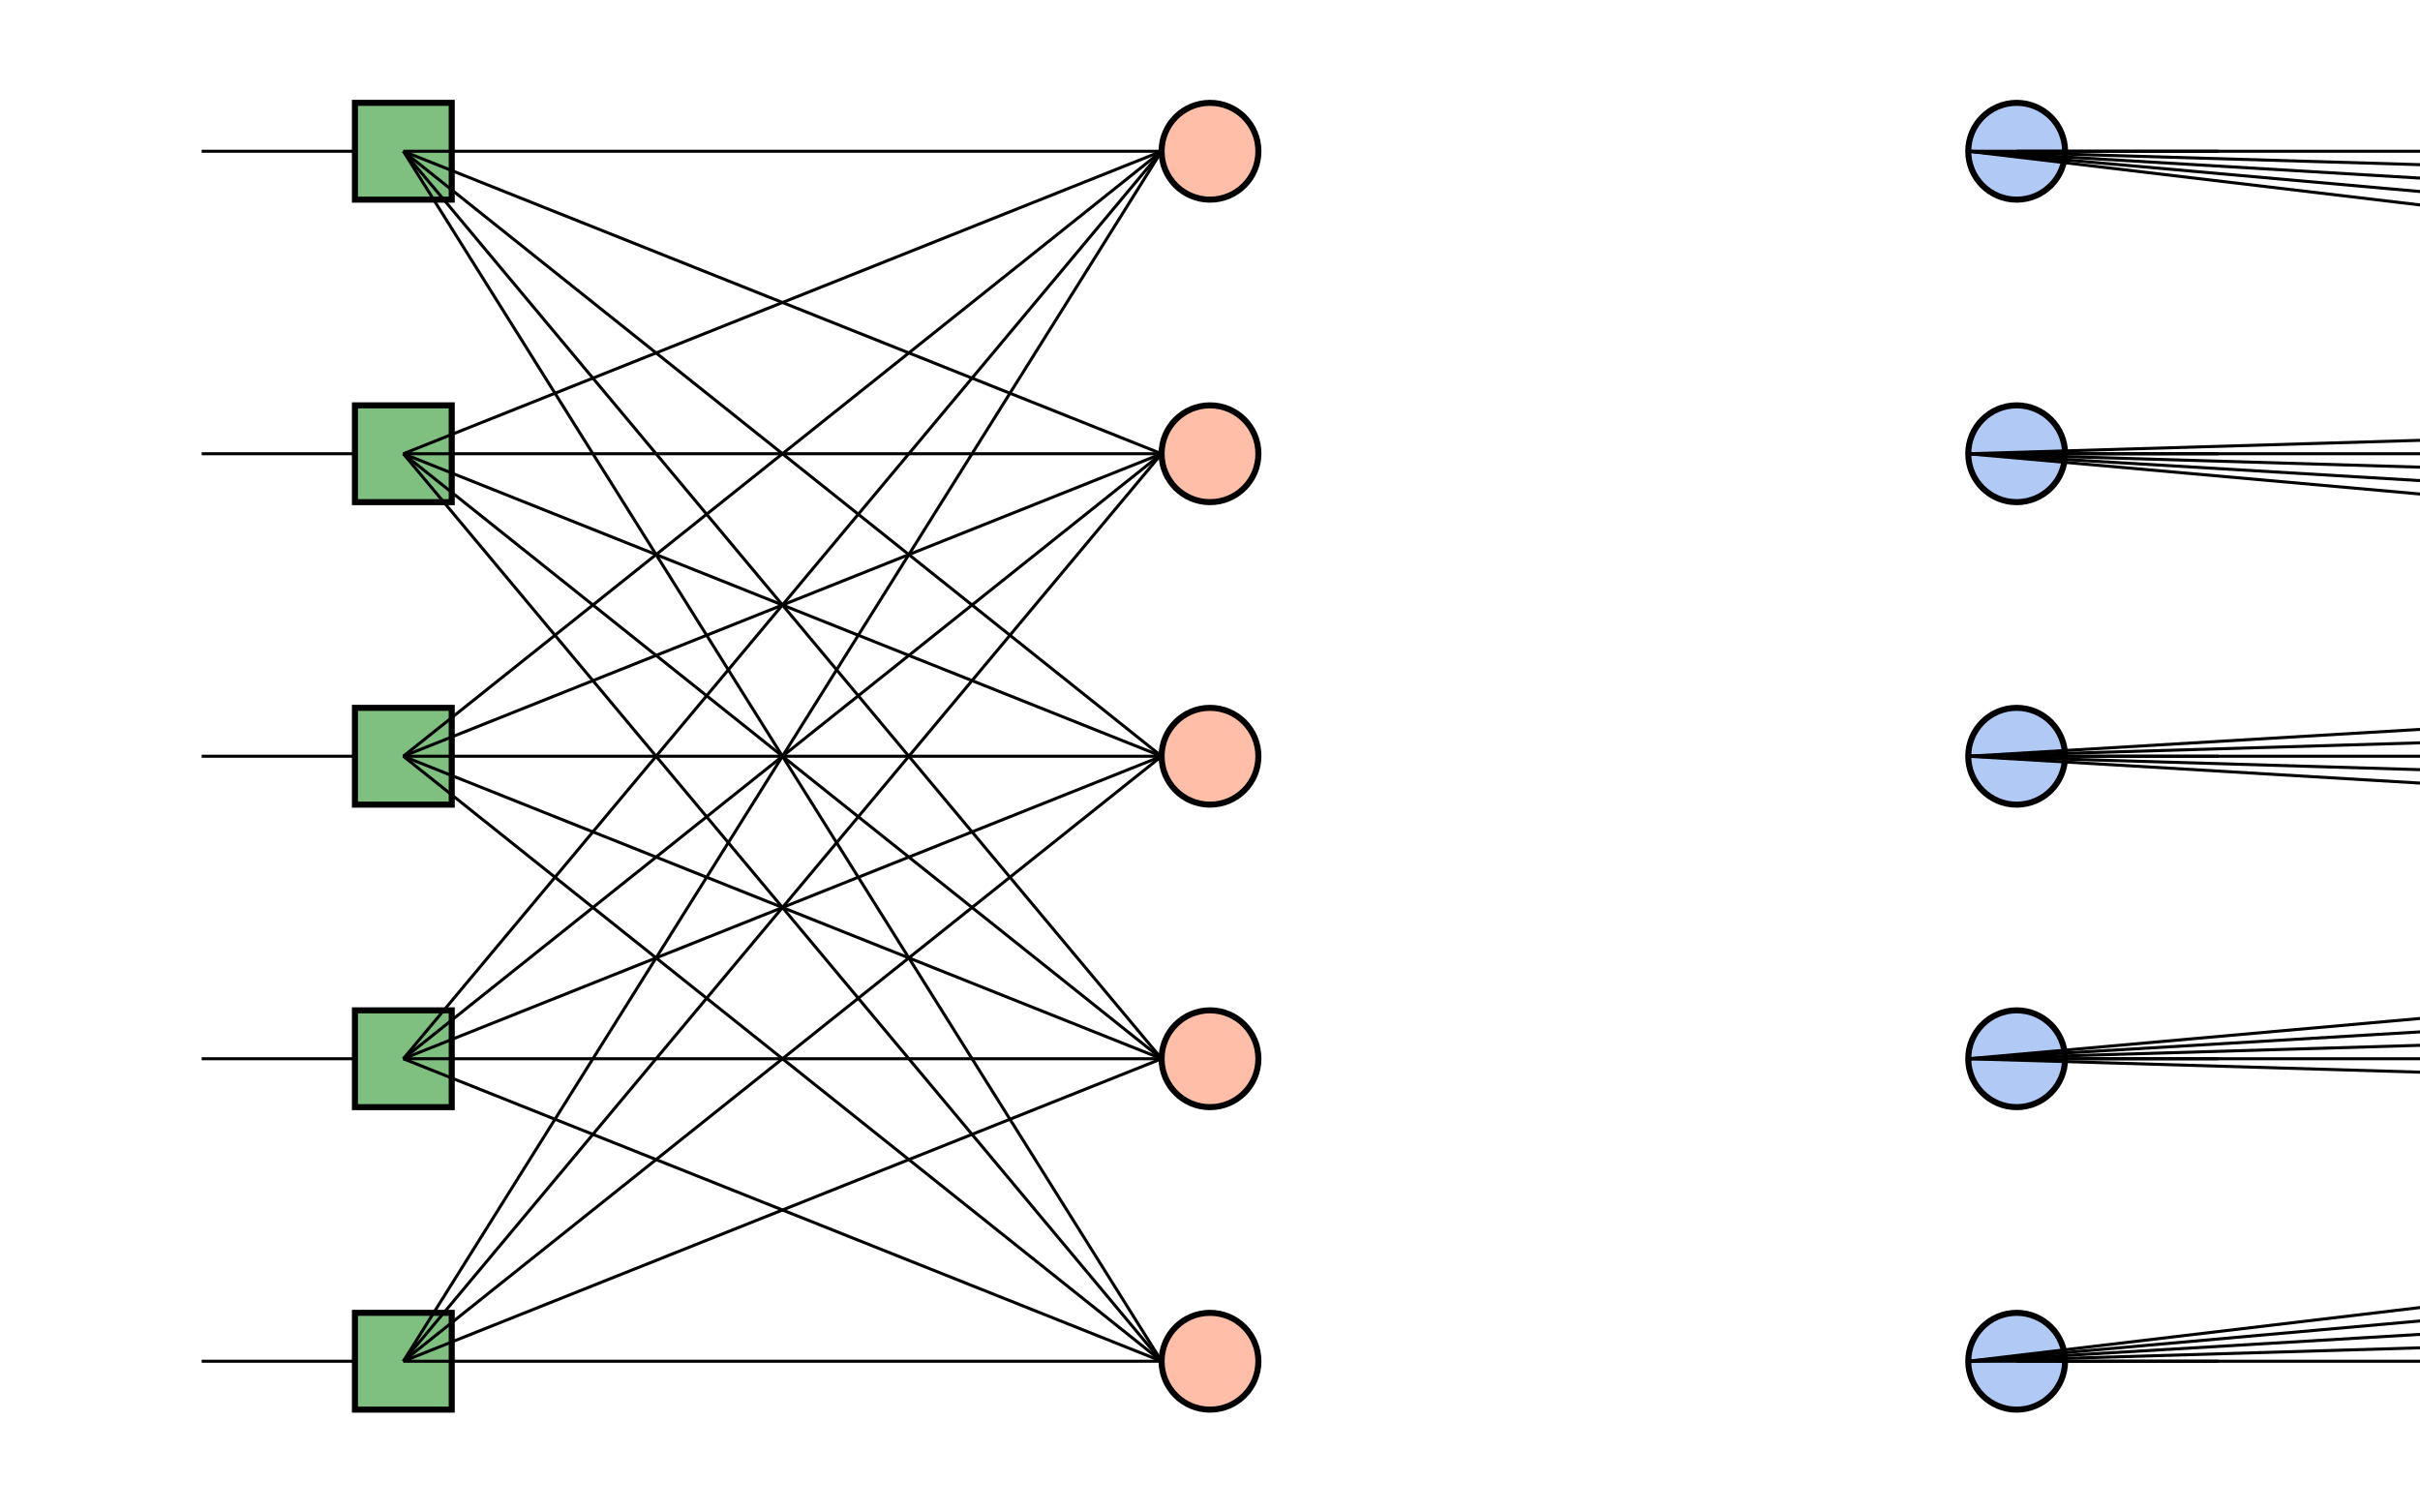 <svg  xmlns="http://www.w3.org/2000/svg" xmlns:xlink="http://www.w3.org/1999/xlink" version="1.1" width="400" height="250"><rect x="58.667" y="17" width="16" height="16" stroke="black" stroke-width="1" fill="rgba(0, 128, 0, 0.5)" /><line x1="33.333" y1="25" x2="58.667" y2="25" style="stroke:black;stroke-width:0.5" /><rect x="58.667" y="67" width="16" height="16" stroke="black" stroke-width="1" fill="rgba(0, 128, 0, 0.5)" /><line x1="33.333" y1="75" x2="58.667" y2="75" style="stroke:black;stroke-width:0.5" /><rect x="58.667" y="117" width="16" height="16" stroke="black" stroke-width="1" fill="rgba(0, 128, 0, 0.5)" /><line x1="33.333" y1="125" x2="58.667" y2="125" style="stroke:black;stroke-width:0.5" /><rect x="58.667" y="167" width="16" height="16" stroke="black" stroke-width="1" fill="rgba(0, 128, 0, 0.5)" /><line x1="33.333" y1="175" x2="58.667" y2="175" style="stroke:black;stroke-width:0.5" /><rect x="58.667" y="217" width="16" height="16" stroke="black" stroke-width="1" fill="rgba(0, 128, 0, 0.5)" /><line x1="33.333" y1="225" x2="58.667" y2="225" style="stroke:black;stroke-width:0.5" /><circle cx="200" cy="25" r="8" stroke="black" stroke-width="1" fill="rgba(255, 127, 80, 0.5)" /><line x1="66.667" y1="25" x2="192" y2="25" style="stroke:black;stroke-width:0.5" /><line x1="66.667" y1="75" x2="192" y2="25" style="stroke:black;stroke-width:0.5" /><line x1="66.667" y1="125" x2="192" y2="25" style="stroke:black;stroke-width:0.5" /><line x1="66.667" y1="175" x2="192" y2="25" style="stroke:black;stroke-width:0.5" /><line x1="66.667" y1="225" x2="192" y2="25" style="stroke:black;stroke-width:0.5" /><circle cx="200" cy="75" r="8" stroke="black" stroke-width="1" fill="rgba(255, 127, 80, 0.5)" /><line x1="66.667" y1="25" x2="192" y2="75" style="stroke:black;stroke-width:0.5" /><line x1="66.667" y1="75" x2="192" y2="75" style="stroke:black;stroke-width:0.5" /><line x1="66.667" y1="125" x2="192" y2="75" style="stroke:black;stroke-width:0.5" /><line x1="66.667" y1="175" x2="192" y2="75" style="stroke:black;stroke-width:0.5" /><line x1="66.667" y1="225" x2="192" y2="75" style="stroke:black;stroke-width:0.5" /><circle cx="200" cy="125" r="8" stroke="black" stroke-width="1" fill="rgba(255, 127, 80, 0.5)" /><line x1="66.667" y1="25" x2="192" y2="125" style="stroke:black;stroke-width:0.5" /><line x1="66.667" y1="75" x2="192" y2="125" style="stroke:black;stroke-width:0.5" /><line x1="66.667" y1="125" x2="192" y2="125" style="stroke:black;stroke-width:0.5" /><line x1="66.667" y1="175" x2="192" y2="125" style="stroke:black;stroke-width:0.5" /><line x1="66.667" y1="225" x2="192" y2="125" style="stroke:black;stroke-width:0.5" /><circle cx="200" cy="175" r="8" stroke="black" stroke-width="1" fill="rgba(255, 127, 80, 0.5)" /><line x1="66.667" y1="25" x2="192" y2="175" style="stroke:black;stroke-width:0.5" /><line x1="66.667" y1="75" x2="192" y2="175" style="stroke:black;stroke-width:0.5" /><line x1="66.667" y1="125" x2="192" y2="175" style="stroke:black;stroke-width:0.5" /><line x1="66.667" y1="175" x2="192" y2="175" style="stroke:black;stroke-width:0.5" /><line x1="66.667" y1="225" x2="192" y2="175" style="stroke:black;stroke-width:0.5" /><circle cx="200" cy="225" r="8" stroke="black" stroke-width="1" fill="rgba(255, 127, 80, 0.5)" /><line x1="66.667" y1="25" x2="192" y2="225" style="stroke:black;stroke-width:0.5" /><line x1="66.667" y1="75" x2="192" y2="225" style="stroke:black;stroke-width:0.5" /><line x1="66.667" y1="125" x2="192" y2="225" style="stroke:black;stroke-width:0.5" /><line x1="66.667" y1="175" x2="192" y2="225" style="stroke:black;stroke-width:0.5" /><line x1="66.667" y1="225" x2="192" y2="225" style="stroke:black;stroke-width:0.5" /><circle cx="333.333" cy="25" r="8" stroke="black" stroke-width="1" fill="rgba(100, 149, 237, 0.5)" /><line x1="333.333" y1="25" x2="366.667" y2="25" style="stroke:black;stroke-width:0.5" /><line x1="2008" y1="25" x2="325.333" y2="25" style="stroke:black;stroke-width:0.5" /><line x1="2008" y1="75" x2="325.333" y2="25" style="stroke:black;stroke-width:0.5" /><line x1="2008" y1="125" x2="325.333" y2="25" style="stroke:black;stroke-width:0.5" /><line x1="2008" y1="175" x2="325.333" y2="25" style="stroke:black;stroke-width:0.5" /><line x1="2008" y1="225" x2="325.333" y2="25" style="stroke:black;stroke-width:0.5" /><circle cx="333.333" cy="75" r="8" stroke="black" stroke-width="1" fill="rgba(100, 149, 237, 0.5)" /><line x1="333.333" y1="75" x2="366.667" y2="75" style="stroke:black;stroke-width:0.5" /><line x1="2008" y1="25" x2="325.333" y2="75" style="stroke:black;stroke-width:0.5" /><line x1="2008" y1="75" x2="325.333" y2="75" style="stroke:black;stroke-width:0.5" /><line x1="2008" y1="125" x2="325.333" y2="75" style="stroke:black;stroke-width:0.5" /><line x1="2008" y1="175" x2="325.333" y2="75" style="stroke:black;stroke-width:0.5" /><line x1="2008" y1="225" x2="325.333" y2="75" style="stroke:black;stroke-width:0.5" /><circle cx="333.333" cy="125" r="8" stroke="black" stroke-width="1" fill="rgba(100, 149, 237, 0.5)" /><line x1="333.333" y1="125" x2="366.667" y2="125" style="stroke:black;stroke-width:0.5" /><line x1="2008" y1="25" x2="325.333" y2="125" style="stroke:black;stroke-width:0.5" /><line x1="2008" y1="75" x2="325.333" y2="125" style="stroke:black;stroke-width:0.5" /><line x1="2008" y1="125" x2="325.333" y2="125" style="stroke:black;stroke-width:0.5" /><line x1="2008" y1="175" x2="325.333" y2="125" style="stroke:black;stroke-width:0.5" /><line x1="2008" y1="225" x2="325.333" y2="125" style="stroke:black;stroke-width:0.5" /><circle cx="333.333" cy="175" r="8" stroke="black" stroke-width="1" fill="rgba(100, 149, 237, 0.5)" /><line x1="333.333" y1="175" x2="366.667" y2="175" style="stroke:black;stroke-width:0.5" /><line x1="2008" y1="25" x2="325.333" y2="175" style="stroke:black;stroke-width:0.5" /><line x1="2008" y1="75" x2="325.333" y2="175" style="stroke:black;stroke-width:0.5" /><line x1="2008" y1="125" x2="325.333" y2="175" style="stroke:black;stroke-width:0.5" /><line x1="2008" y1="175" x2="325.333" y2="175" style="stroke:black;stroke-width:0.5" /><line x1="2008" y1="225" x2="325.333" y2="175" style="stroke:black;stroke-width:0.5" /><circle cx="333.333" cy="225" r="8" stroke="black" stroke-width="1" fill="rgba(100, 149, 237, 0.5)" /><line x1="333.333" y1="225" x2="366.667" y2="225" style="stroke:black;stroke-width:0.5" /><line x1="2008" y1="25" x2="325.333" y2="225" style="stroke:black;stroke-width:0.5" /><line x1="2008" y1="75" x2="325.333" y2="225" style="stroke:black;stroke-width:0.5" /><line x1="2008" y1="125" x2="325.333" y2="225" style="stroke:black;stroke-width:0.5" /><line x1="2008" y1="175" x2="325.333" y2="225" style="stroke:black;stroke-width:0.5" /><line x1="2008" y1="225" x2="325.333" y2="225" style="stroke:black;stroke-width:0.5" /></svg>